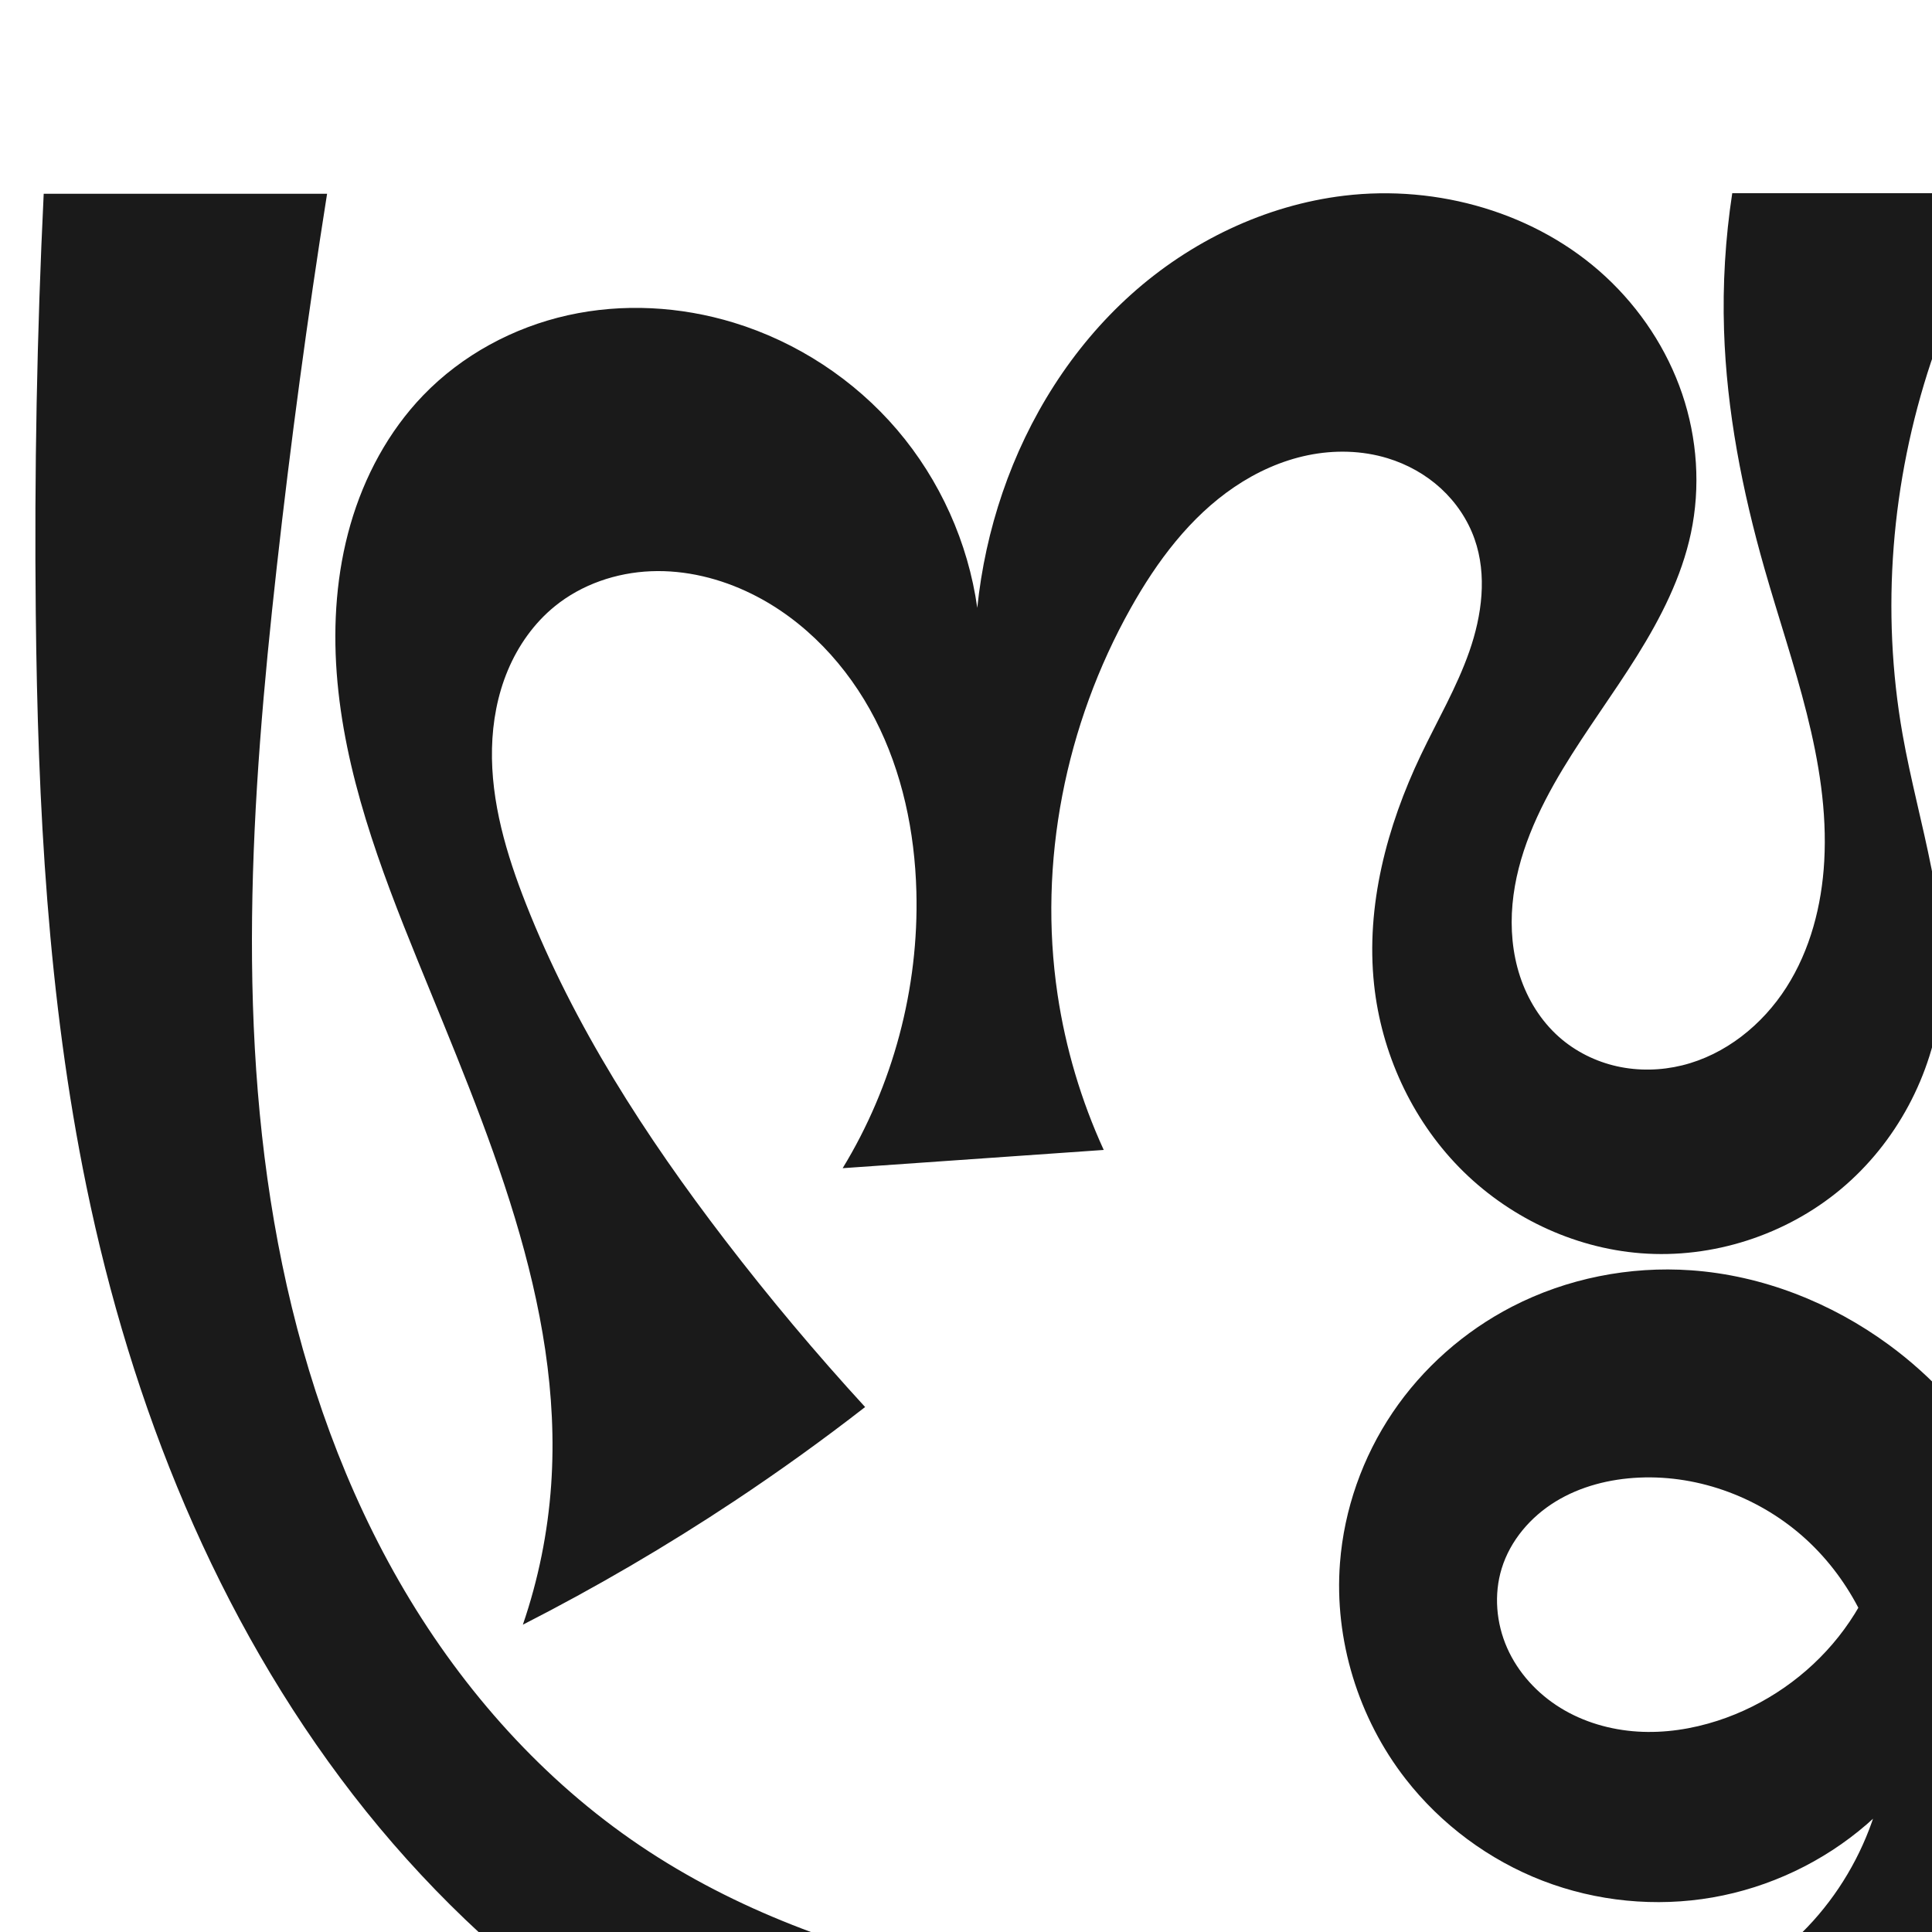 <?xml version="1.0" encoding="UTF-8" standalone="no"?>
<svg
   xmlns:dc="http://purl.org/dc/elements/1.1/"
   xmlns:cc="http://creativecommons.org/ns#"
   xmlns:rdf="http://www.w3.org/1999/02/22-rdf-syntax-ns#"
   xmlns:svg="http://www.w3.org/2000/svg"
   xmlns="http://www.w3.org/2000/svg"
   xmlns:sodipodi="http://sodipodi.sourceforge.net/DTD/sodipodi-0.dtd"
   xmlns:inkscape="http://www.inkscape.org/namespaces/inkscape"
   xml:space="preserve"
   width="1000"
   height="1000"
   version="1.1"
   style="clip-rule:evenodd;fill-rule:evenodd;image-rendering:optimizeQuality;shape-rendering:geometricPrecision;text-rendering:geometricPrecision"
   viewBox="0 0 1000 1000"
   id="svg10"
   sodipodi:docname="സ്ത്ര.svg"
   inkscape:version="1.0.1 (3bc2e813f5, 2020-09-07)"><sodipodi:namedview
   pagecolor="#ffffff"
   bordercolor="#666666"
   borderopacity="1"
   objecttolerance="10"
   gridtolerance="10"
   guidetolerance="10"
   inkscape:pageopacity="0"
   inkscape:pageshadow="2"
   inkscape:window-width="1920"
   inkscape:window-height="1051"
   id="namedview12"
   showgrid="false"
   inkscape:zoom="0.6002692"
   inkscape:cx="430.38462"
   inkscape:cy="527.97274"
   inkscape:window-x="0"
   inkscape:window-y="0"
   inkscape:window-maximized="1"
   inkscape:current-layer="svg10"
   showguides="true"
   inkscape:guide-bbox="true"
   inkscape:document-rotation="0"><sodipodi:guide
     position="0,1000"
     orientation="0,1"
     id="guide16"
     inkscape:label=""
     inkscape:locked="true"
     inkscape:color="rgb(0,0,255)" /><sodipodi:guide
     position="1763.312,2036.169"
     orientation="1000,0"
     id="guide18" /><sodipodi:guide
     position="0,200"
     orientation="0,1"
     id="guide20"
     inkscape:label="base"
     inkscape:locked="true"
     inkscape:color="rgb(0,0,255)" /><inkscape:grid
     type="xygrid"
     id="grid24"
     originx="-473.376"
     originy="-489.692" /><sodipodi:guide
     position="0,0"
     orientation="0,1"
     id="guide34"
     inkscape:label="bottom"
     inkscape:locked="true"
     inkscape:color="rgb(0,0,255)" /><sodipodi:guide
     position="225.051,1693.319"
     orientation="0,1"
     id="guide44"
     inkscape:label=""
     inkscape:locked="false"
     inkscape:color="rgb(0,0,255)" /><sodipodi:guide
     position="0,900"
     orientation="0,1"
     id="guide46"
     inkscape:label=""
     inkscape:locked="true"
     inkscape:color="rgb(0,0,255)" /><sodipodi:guide
     position="1070.821,678.362"
     orientation="-1,0"
     id="guide841"
     inkscape:label="width"
     inkscape:locked="false"
     inkscape:color="rgb(0,0,255)" /></sodipodi:namedview>
 <defs
   id="defs4"><inkscape:path-effect
   effect="spiro"
   id="path-effect867"
   is_visible="true"
   lpeversion="1" />
  <style
   type="text/css"
   id="style2">
   <![CDATA[
    .fil0 {fill:#EF7F1A;fill-rule:nonzero}
   ]]>
  </style>
 <inkscape:path-effect
   effect="spiro"
   id="path-effect1214"
   is_visible="true"
   lpeversion="1" /><inkscape:path-effect
   effect="spiro"
   id="path-effect1195"
   is_visible="true"
   lpeversion="1" /><inkscape:path-effect
   effect="spiro"
   id="path-effect992"
   is_visible="true"
   lpeversion="1" /><inkscape:path-effect
   effect="spiro"
   id="path-effect1078"
   is_visible="true"
   lpeversion="1" /><inkscape:path-effect
   effect="spiro"
   id="path-effect851"
   is_visible="true"
   lpeversion="1" /><style
   type="text/css"
   id="style2-0">
   <![CDATA[
    .fil0 {fill:#EF7F1A;fill-rule:nonzero}
   ]]>
  </style><inkscape:path-effect
   effect="spiro"
   id="path-effect1060"
   is_visible="true"
   lpeversion="1" /><inkscape:path-effect
   effect="spiro"
   id="path-effect1047"
   is_visible="true"
   lpeversion="1" /><inkscape:path-effect
   effect="spiro"
   id="path-effect1085"
   is_visible="true"
   lpeversion="1" /><inkscape:path-effect
   effect="spiro"
   id="path-effect1286"
   is_visible="true"
   lpeversion="1" /><inkscape:path-effect
   effect="spiro"
   id="path-effect1305"
   is_visible="true"
   lpeversion="1" /></defs>
 
<g
   style="clip-rule:evenodd;fill-rule:evenodd;image-rendering:optimizeQuality;shape-rendering:geometricPrecision;text-rendering:geometricPrecision"
   id="g875"
   transform="translate(396.352,491.843)"><path
     id="path1210-6"
     style="display:inline;fill:#1a1a1a;fill-rule:nonzero;stroke:none;stroke-width:1.994px;stroke-linecap:butt;stroke-linejoin:miter;stroke-opacity:1"
     d="m 386.289,184.476 c 28.365,-14.647 60.846,-21.064 92.69,-18.813 36.866,2.606 72.59,16.73 102.385,38.597 44.426,32.605 75.697,82.942 84.168,137.393 8.108,52.115 -4.381,106.173 -29.079,152.775 -22.592,42.628 -55.742,80.144 -97.242,104.748 -65.908,39.074 -146.13,42.935 -222.709,45.425 -83.291,2.708 -167.87,4.873 -248.637,-15.658 C -44.2,600.454 -142.822,528.646 -213.569,437.185 -284.317,345.723 -328.363,235.494 -351.625,122.228 c -20.021,-97.483 -25.165,-197.417 -26.213,-296.928 -0.762,-72.299 0.607,-144.62 4.105,-216.838 h 146.676 c -10.162,64.249 -18.854,128.73 -26.066,193.377 -13.392,120.044 -21.573,242.515 2.85,360.81 12.211,59.147 32.639,116.865 63.339,168.875 30.7,52.01 71.862,98.229 121.942,131.985 99.206,66.868 223.788,80.239 342.747,92.97 44.408,4.753 89.202,9.685 133.626,5.077 44.424,-4.608 89.078,-19.6 121.78,-50.019 33.461,-31.124 52.062,-78.135 46.952,-123.547 -3.532,-31.387 -18.235,-61.579 -41.497,-82.944 -23.263,-21.365 -55.015,-33.512 -86.568,-32.085 -15.134,0.685 -30.308,4.477 -43.227,12.391 -12.918,7.914 -23.441,20.146 -27.897,34.626 -4.132,13.428 -2.863,28.312 2.82,41.161 5.683,12.849 15.629,23.651 27.59,31.021 11.961,7.371 25.867,11.374 39.89,12.257 14.022,0.882 28.156,-1.298 41.52,-5.635 24.502,-7.951 46.558,-23.28 62.551,-43.474 15.993,-20.194 25.862,-45.175 27.989,-70.847 l 35.566,94.352 c -9.278,28.332 -26.386,54.057 -48.927,73.569 -22.541,19.513 -50.451,32.758 -79.82,37.882 -29.37,5.124 -60.116,2.11 -87.932,-8.617 -27.816,-10.728 -52.624,-29.14 -70.947,-52.657 -24.504,-31.45 -37.066,-72.098 -34.011,-111.85 2.131,-27.735 11.704,-54.835 27.275,-77.886 15.571,-23.051 37.085,-42.016 61.801,-54.779 z m -512.009,164.621 c 8.003,-23.339 12.941,-47.727 14.648,-72.341 6.523,-94.065 -33.595,-184.204 -69.128,-271.544 -19.484,-47.89 -38.03,-97.105 -41.868,-148.664 -1.919,-25.78 -0.069,-51.978 7.079,-76.821 7.149,-24.843 19.715,-48.309 37.654,-66.922 20.102,-20.857 46.675,-35.198 74.951,-41.487 28.276,-6.289 58.155,-4.624 85.854,3.851 32.655,9.991 62.346,29.467 84.518,55.439 22.172,25.972 36.749,58.352 41.493,92.169 2.081,-20.28 6.473,-40.322 13.062,-59.614 13.311,-38.968 35.866,-75.004 66.497,-102.526 30.63,-27.522 69.432,-46.273 110.316,-51.189 48.408,-5.821 99.637,8.765 135.377,41.928 17.87,16.582 31.743,37.525 39.586,60.607 7.843,23.082 9.59,48.269 4.541,72.119 -4.816,22.749 -15.583,43.819 -27.891,63.547 -12.309,19.728 -26.256,38.406 -38.28,58.309 -13.024,21.559 -23.915,45.095 -26.18,70.18 -1.133,12.543 -0.051,25.354 3.879,37.319 3.929,11.965 10.767,23.059 20.188,31.416 8.485,7.527 18.967,12.736 30.038,15.203 11.072,2.467 22.71,2.21 33.726,-0.494 22.332,-5.483 41.527,-20.955 53.913,-40.329 12.387,-19.373 18.33,-42.388 19.617,-65.347 2.899,-51.731 -16.721,-101.639 -30.939,-151.463 -11.471,-40.194 -19.584,-81.539 -20.928,-123.316 -0.763,-23.721 0.662,-47.511 4.25,-70.971 h 143.992 c -17.104,27.391 -30.944,56.817 -41.136,87.459 -20.54,61.759 -26.021,128.61 -14.685,192.7 8.206,46.396 25.122,92.488 19.724,139.294 -4.262,36.954 -23.044,72.083 -51.574,95.953 -28.531,23.87 -66.531,36.165 -103.617,33.274 -35.325,-2.753 -69.274,-19.124 -94.04,-44.464 -24.765,-25.341 -40.284,-59.349 -44.049,-94.581 -4.349,-40.697 6.59,-81.839 24.194,-118.789 8.504,-17.849 18.593,-35.024 25.115,-53.689 6.522,-18.665 9.266,-39.469 2.711,-58.123 -3.525,-10.03 -9.662,-19.1 -17.504,-26.279 -7.842,-7.179 -17.363,-12.473 -27.532,-15.574 -13.296,-4.054 -27.625,-4.354 -41.24,-1.555 -13.615,2.8 -26.524,8.641 -38.035,16.433 -23.022,15.584 -40.129,38.547 -53.721,62.799 -33.753,60.225 -47.999,131.557 -37.828,199.843 4.138,27.78 12.212,54.971 23.905,80.508 L 39.808,112.808 C 65.891,70.042 79.314,19.659 77.964,-30.416 c -0.832,-30.849 -7.286,-61.835 -21.413,-89.272 -14.127,-27.437 -36.225,-51.17 -63.909,-64.807 -16.122,-7.942 -34.108,-12.405 -52.065,-11.676 -17.957,0.729 -35.844,6.812 -49.787,18.152 -10.735,8.73 -18.949,20.38 -24.295,33.142 -5.346,12.762 -7.88,26.613 -8.19,40.446 -0.62,27.666 7.491,54.805 17.631,80.554 24.753,62.859 61.833,120.198 102.929,173.818 22.902,29.88 47.123,58.75 72.569,86.495 -21.895,17.025 -44.427,33.232 -67.533,48.573 -35.281,23.426 -71.902,44.835 -109.623,64.088 z" /></g></svg>
